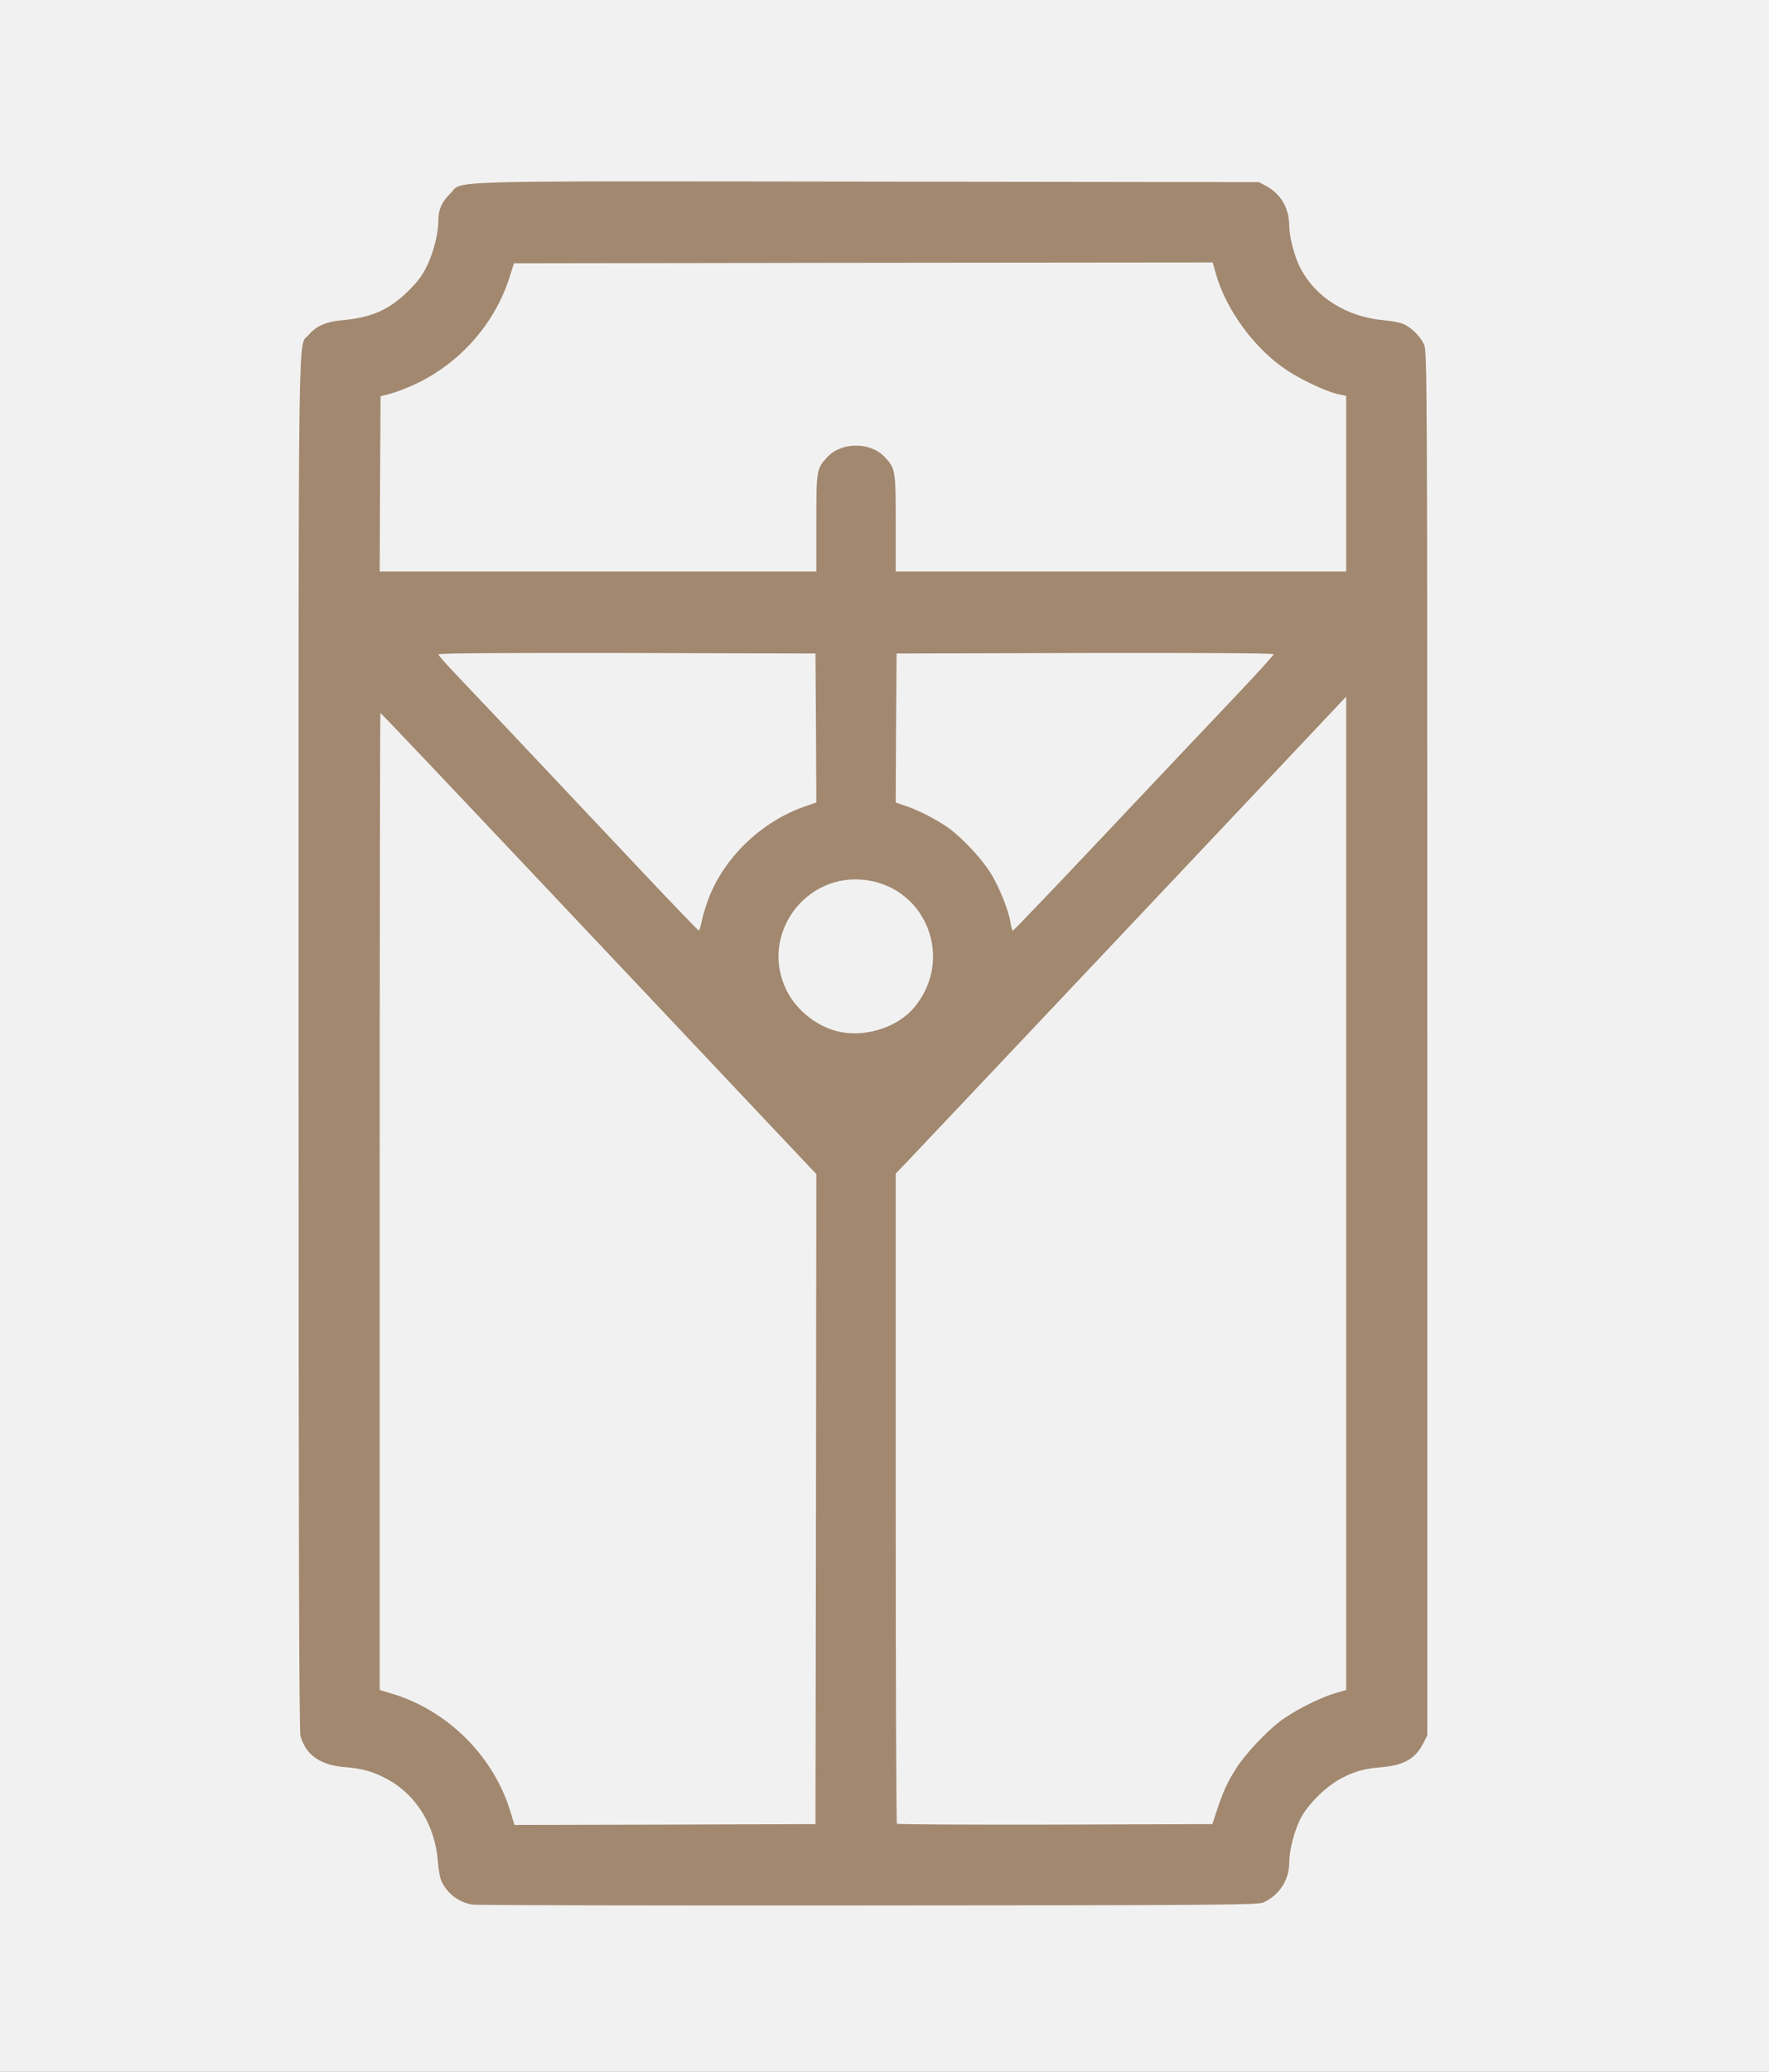 <!DOCTYPE svg PUBLIC "-//W3C//DTD SVG 20010904//EN" "http://www.w3.org/TR/2001/REC-SVG-20010904/DTD/svg10.dtd">
<svg version="1.0" xmlns="http://www.w3.org/2000/svg" width="1025px" height="1200px" viewBox="0 0 10250 12000" preserveAspectRatio="xMidYMid meet">
<rect x="0" y="0" width="10250" height="12000" fill="#333333" stroke="none"/>
<g id="layer101" fill="#a1886f" stroke="none">
 <path d="M0 6000 l0 -6000 5125 0 5125 0 0 6000 0 6000 -5125 0 -5125 0 0 -6000z"/>
 </g>
<g id="layer102" fill="#f2f1f1" stroke="none">
 <path d="M0 6000 l0 -6000 5125 0 5125 0 0 6000 0 6000 -5125 0 -5125 0 0 -6000z m7320 5019 c92 -42 150 -130 150 -230 0 -76 33 -199 72 -268 46 -81 149 -180 233 -223 80 -41 129 -54 235 -63 126 -12 192 -50 236 -137 l24 -47 0 -4008 c0 -3883 -1 -4009 -19 -4048 -23 -49 -74 -99 -121 -119 -20 -8 -69 -17 -110 -21 -219 -19 -402 -135 -490 -311 -31 -64 -60 -176 -60 -237 0 -101 -49 -184 -134 -230 l-41 -22 -2270 -3 c-2539 -3 -2339 -8 -2416 69 -50 50 -69 93 -69 156 0 75 -27 181 -65 261 -26 55 -54 93 -108 146 -110 110 -215 156 -387 171 -90 8 -149 34 -190 83 -65 78 -60 -254 -60 4106 0 2878 3 3982 11 4011 31 109 115 169 257 180 104 8 169 27 252 73 165 92 271 267 287 472 3 49 13 100 23 120 36 71 98 117 175 131 22 4 1055 6 2295 5 2043 -1 2258 -3 2290 -17z"/>
 <path d="M2959 10498 c-95 -322 -362 -590 -686 -688 l-73 -22 0 -2829 c0 -1556 2 -2829 4 -2829 5 0 302 314 1516 1600 179 190 480 508 668 708 l342 362 -2 1883 -3 1882 -872 3 -872 2 -22 -72z"/>
 <path d="M5197 10563 c-4 -3 -7 -852 -7 -1886 l0 -1880 78 -81 c42 -45 192 -203 332 -351 140 -149 402 -425 581 -615 382 -405 1127 -1194 1383 -1465 98 -104 192 -203 207 -220 l29 -30 0 2877 0 2876 -71 21 c-91 28 -239 104 -314 162 -83 64 -198 187 -251 269 -51 80 -76 134 -113 245 l-26 80 -911 3 c-501 1 -914 -1 -917 -5z"/>
 <path d="M4880 5979 c-132 -22 -263 -121 -323 -244 -158 -320 111 -688 466 -637 350 51 504 461 275 736 -91 110 -266 171 -418 145z"/>
 <path d="M3739 5068 c-715 -759 -999 -1059 -1096 -1161 -57 -59 -103 -112 -103 -117 0 -7 368 -9 1093 -8 l1092 3 3 432 2 431 -52 18 c-249 81 -469 284 -566 522 -19 47 -39 112 -45 144 -7 32 -14 58 -18 58 -3 0 -143 -145 -310 -322z"/>
 <path d="M5855 5343 c-9 -68 -70 -217 -120 -294 -55 -85 -163 -199 -240 -254 -70 -50 -178 -105 -253 -129 l-52 -18 2 -431 3 -432 1093 -3 c681 -1 1092 1 1092 7 0 6 -96 111 -212 234 -117 123 -456 481 -752 795 -297 315 -543 572 -547 572 -4 0 -10 -21 -14 -47z"/>
 <path d="M2202 2803 l3 -508 65 -17 c36 -10 106 -38 155 -62 250 -124 442 -346 526 -606 l27 -85 2025 -3 2024 -2 17 62 c58 208 220 432 406 558 82 56 230 126 296 141 l54 12 0 509 0 508 -1305 0 -1305 0 0 -280 c0 -307 -1 -316 -64 -383 -82 -88 -250 -88 -332 0 -63 67 -64 76 -64 383 l0 280 -1265 0 -1265 0 2 -507z"/>
 </g>

</svg>